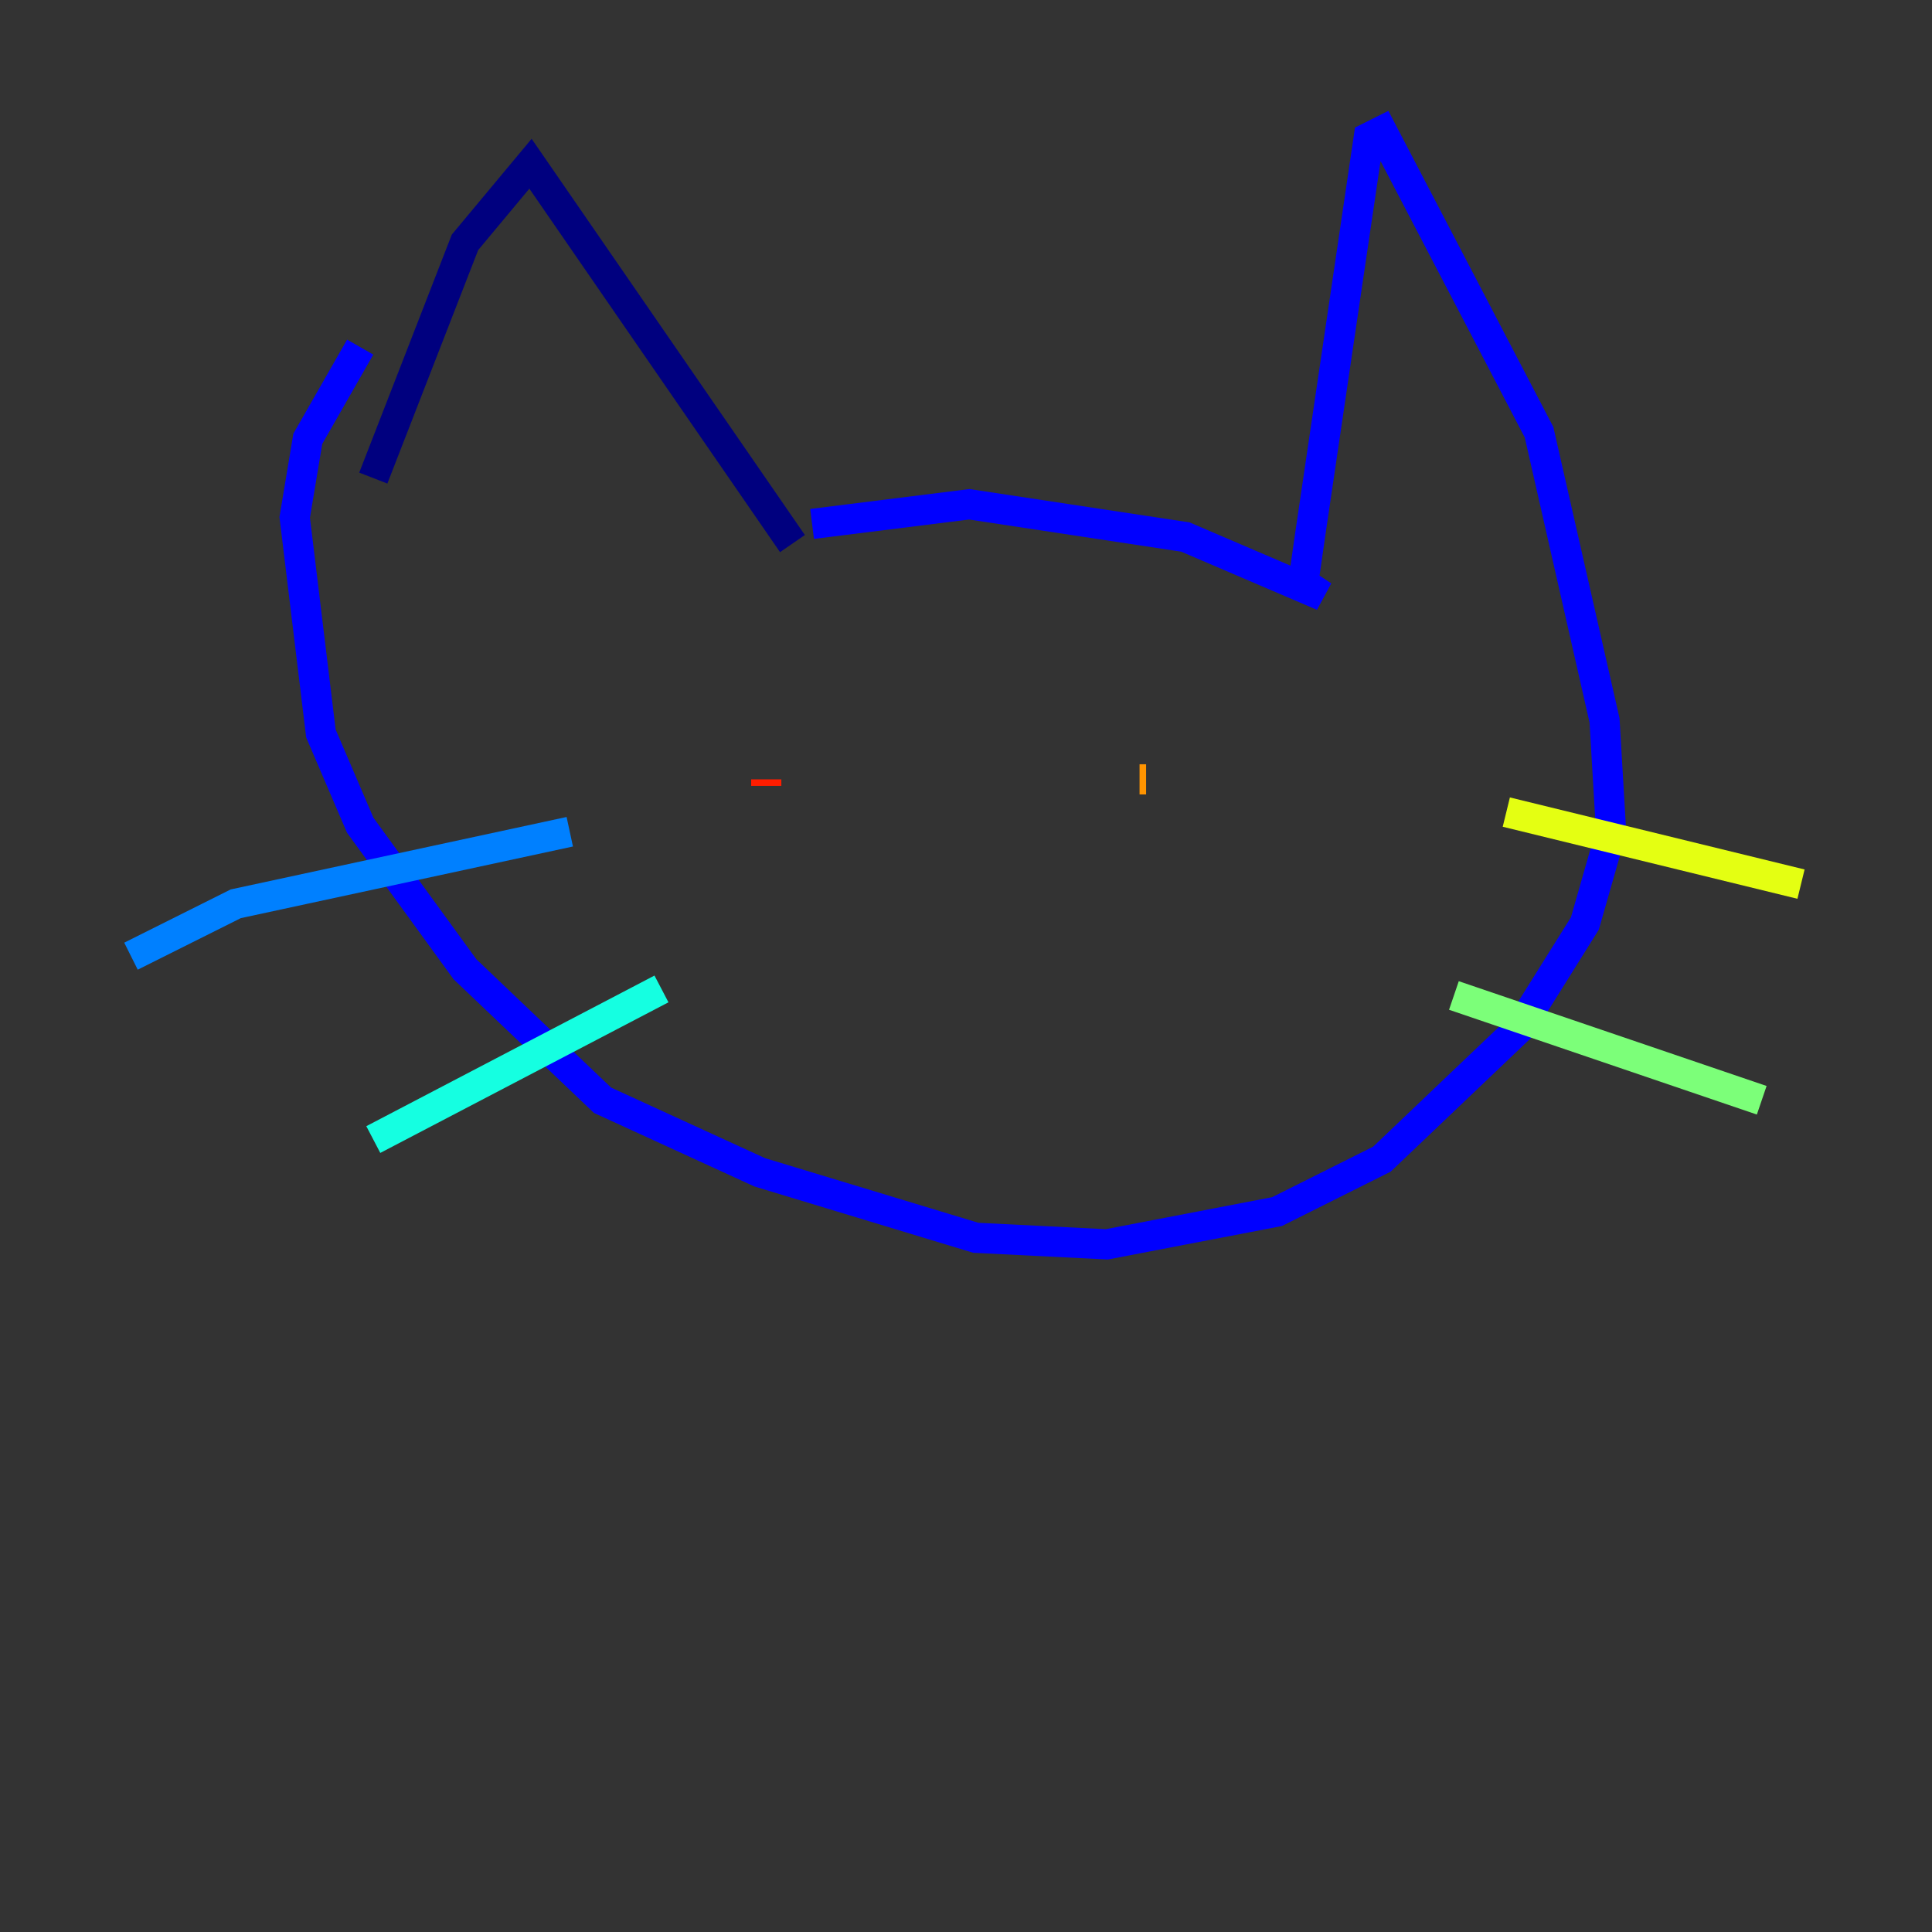 <?xml version="1.0" encoding="utf-8" ?>
<svg baseProfile="tiny" height="128" version="1.2" viewBox="0,0,128,128" width="128" xmlns="http://www.w3.org/2000/svg" xmlns:ev="http://www.w3.org/2001/xml-events" xmlns:xlink="http://www.w3.org/1999/xlink"><rect x="0" y="0" width="128" height="128" fill="#333333" stroke="none"/><defs /><polyline fill="none" points="52.502,36.014 35.146,10.848 30.807,16.054 24.732,31.675" stroke="#00007f" stroke-width="2" /><polyline fill="none" points="53.803,34.712 64.217,33.41 78.536,35.58 87.647,39.485 86.346,38.617 86.78,35.58 90.685,9.112 91.552,8.678 101.966,28.637 106.305,47.729 106.739,55.105 105.003,61.18 100.664,68.122 91.552,76.8 84.61,80.271 73.329,82.441 64.651,82.007 50.332,77.668 39.919,72.895 30.807,64.217 23.864,54.671 21.261,48.597 19.525,34.278 20.393,29.071 23.864,22.997" stroke="#0000ff" stroke-width="2" /><polyline fill="none" points="37.749,55.105 15.62,59.878 8.678,63.349" stroke="#0080ff" stroke-width="2" /><polyline fill="none" points="43.824,65.519 24.732,75.498" stroke="#15ffe1" stroke-width="2" /><polyline fill="none" points="96.325,65.953 116.719,72.895" stroke="#7cff79" stroke-width="2" /><polyline fill="none" points="99.797,53.803 119.322,58.576" stroke="#e4ff12" stroke-width="2" /><polyline fill="none" points="75.498,51.634 75.932,51.634" stroke="#ff9400" stroke-width="2" /><polyline fill="none" points="50.766,51.634 50.766,52.068" stroke="#ff1d00" stroke-width="2" /><polyline fill="none" points="56.407,69.424 56.407,69.424" stroke="#7f0000" stroke-width="2" /></svg>